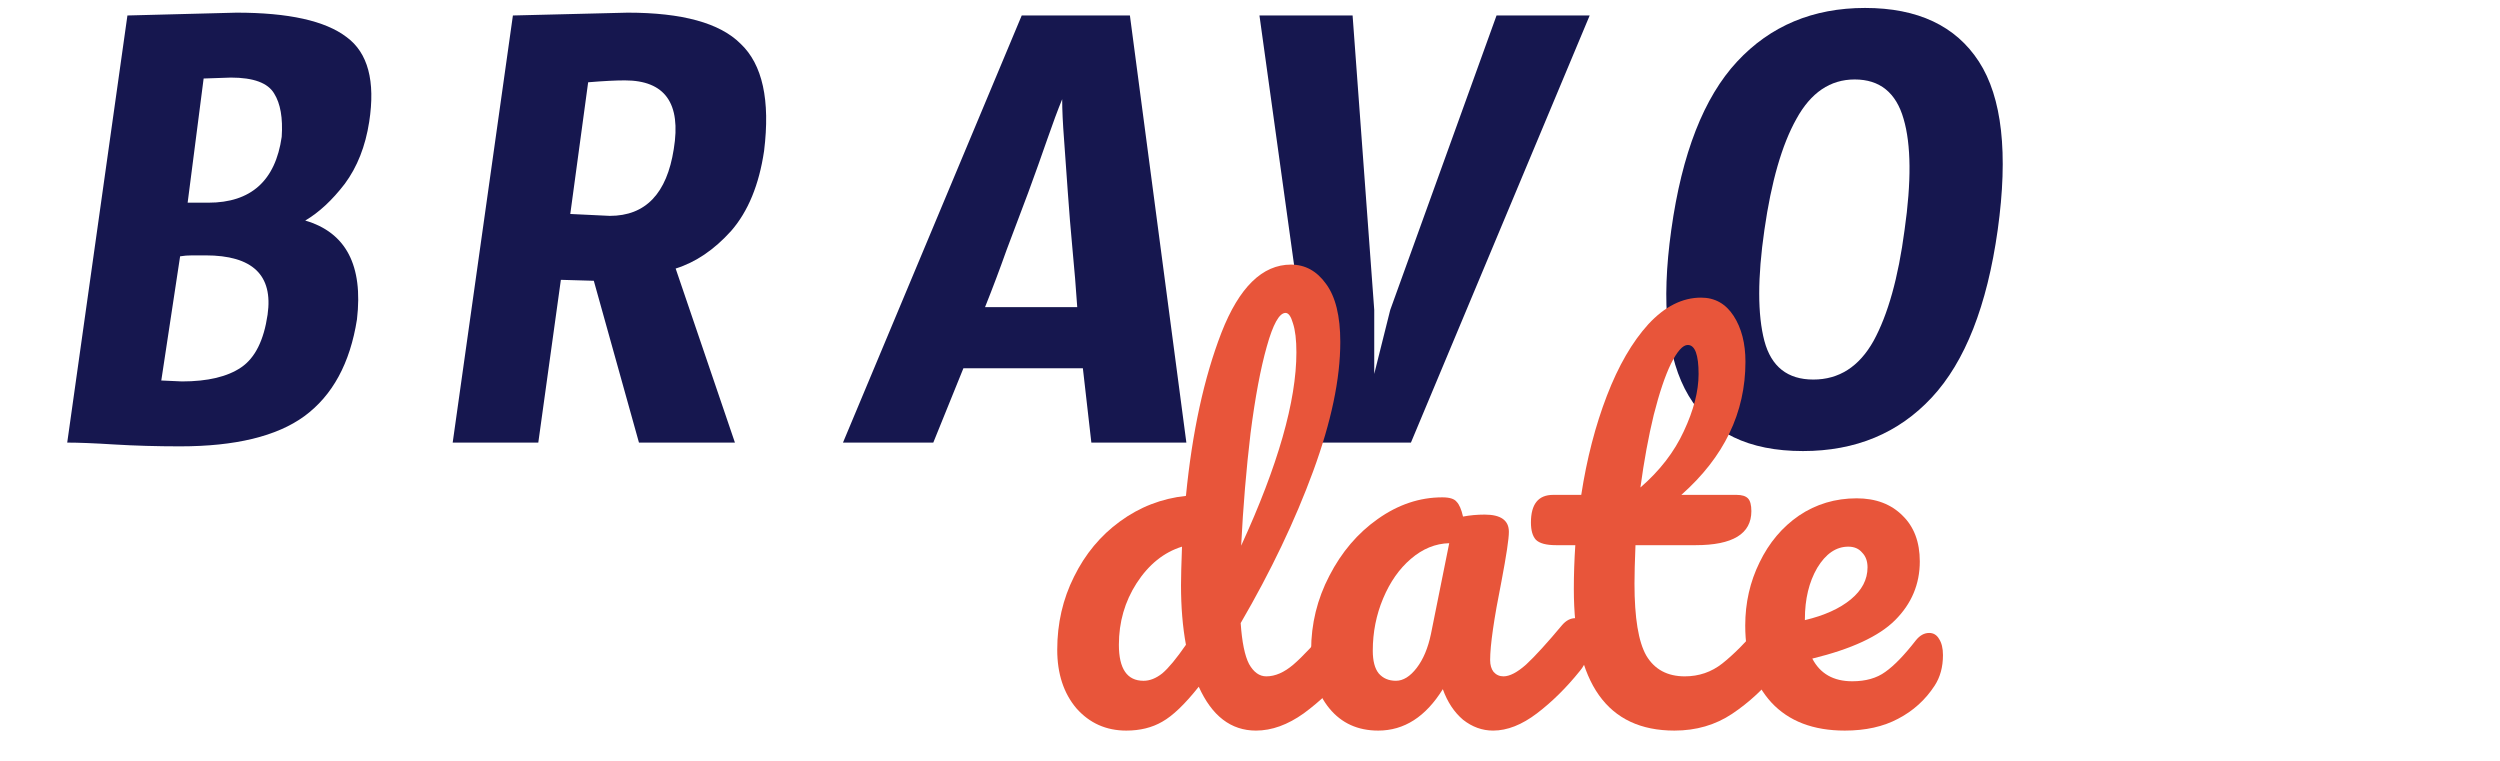 <svg width="161" height="49" viewBox="0 0 161 49" fill="none" xmlns="http://www.w3.org/2000/svg">
<path d="M14.871 4.996C14.871 4.996 14.285 5.016 13.114 5.056L12.084 13.053H13.417C16.163 13.053 17.738 11.64 18.142 8.812C18.223 7.601 18.062 6.672 17.658 6.026C17.254 5.339 16.325 4.996 14.871 4.996ZM10.387 24.504L11.72 24.564C13.376 24.564 14.649 24.262 15.537 23.656C16.426 23.05 16.991 21.919 17.233 20.263C17.597 17.718 16.264 16.446 13.235 16.446H12.387C12.104 16.446 11.841 16.466 11.599 16.507L10.387 24.504ZM8.206 0.997L15.234 0.815C18.587 0.815 20.949 1.34 22.323 2.39C23.696 3.4 24.181 5.218 23.777 7.843C23.534 9.418 23.009 10.751 22.201 11.842C21.394 12.892 20.546 13.68 19.657 14.204C22.282 14.972 23.393 17.092 22.989 20.566C22.545 23.393 21.414 25.473 19.596 26.806C17.819 28.099 15.153 28.745 11.599 28.745C10.105 28.745 8.691 28.704 7.358 28.624C6.066 28.543 5.056 28.503 4.329 28.503L8.206 0.997Z" fill="#16174F"/>
<path d="M36.726 13.78L39.271 13.902C41.573 13.902 42.946 12.468 43.391 9.6C43.875 6.652 42.825 5.177 40.24 5.177C39.634 5.177 38.847 5.218 37.877 5.299L36.726 13.78ZM38.241 18.082L36.12 18.021L34.666 28.503H29.153L33.031 0.997C33.031 0.997 35.495 0.936 40.422 0.815C43.936 0.815 46.359 1.482 47.692 2.815C49.106 4.147 49.611 6.45 49.207 9.721C48.884 11.902 48.177 13.619 47.086 14.871C45.996 16.083 44.804 16.89 43.512 17.294L47.329 28.503H41.149L38.241 18.082Z" fill="#16174F"/>
<path d="M68.404 6.389C68.122 7.076 67.799 7.944 67.435 8.994C67.072 10.044 66.668 11.175 66.223 12.387C65.779 13.558 65.315 14.79 64.83 16.083C64.386 17.335 63.921 18.567 63.437 19.778H69.374C69.293 18.567 69.192 17.335 69.071 16.083C68.95 14.79 68.849 13.558 68.768 12.387C68.687 11.175 68.606 10.044 68.526 8.994C68.445 7.944 68.404 7.076 68.404 6.389ZM65.799 0.997H72.766L76.402 28.503H70.283L69.737 23.716H62.043L60.104 28.503H54.288L65.799 0.997Z" fill="#16174F"/>
<path d="M84.926 28.503L81.109 0.997H87.107L88.501 19.96V24.08L89.531 19.96L96.377 0.997H102.375L90.864 28.503H84.926Z" fill="#16174F"/>
<path d="M116.778 24.443C118.434 24.443 119.726 23.615 120.655 21.959C121.584 20.263 122.25 17.88 122.654 14.81C123.098 11.7 123.078 9.317 122.593 7.661C122.109 5.965 121.059 5.117 119.443 5.117C117.868 5.117 116.616 5.965 115.687 7.661C114.758 9.317 114.071 11.7 113.627 14.81C113.183 17.88 113.183 20.263 113.627 21.959C114.071 23.615 115.121 24.443 116.778 24.443ZM120.11 0.512C123.503 0.512 125.946 1.663 127.441 3.966C128.935 6.268 129.338 9.883 128.652 14.81C127.966 19.698 126.551 23.292 124.411 25.594C122.271 27.896 119.504 29.048 116.111 29.048C109.124 29.048 106.296 24.302 107.63 14.81C108.315 9.883 109.73 6.268 111.87 3.966C114.01 1.663 116.758 0.512 120.11 0.512Z" fill="#16174F"/>
<path d="M86.537 39.809C86.812 39.809 87.024 39.936 87.172 40.19C87.341 40.444 87.426 40.794 87.426 41.238C87.426 42.085 87.225 42.742 86.823 43.207C85.955 44.266 85.002 45.176 83.965 45.938C82.927 46.679 81.9 47.05 80.884 47.05C79.275 47.05 78.047 46.108 77.2 44.224C76.311 45.346 75.528 46.097 74.85 46.478C74.194 46.859 73.421 47.05 72.532 47.05C71.24 47.05 70.171 46.574 69.325 45.621C68.499 44.647 68.086 43.387 68.086 41.842C68.086 40.148 68.446 38.581 69.166 37.142C69.885 35.681 70.87 34.495 72.119 33.585C73.389 32.654 74.808 32.103 76.375 31.934C76.777 27.826 77.539 24.323 78.661 21.422C79.804 18.5 81.297 17.04 83.139 17.04C84.049 17.04 84.801 17.452 85.394 18.278C86.008 19.104 86.315 20.353 86.315 22.025C86.315 24.397 85.732 27.17 84.568 30.346C83.403 33.522 81.847 36.782 79.9 40.127C79.984 41.355 80.164 42.233 80.439 42.763C80.736 43.292 81.106 43.557 81.551 43.557C82.123 43.557 82.705 43.303 83.298 42.795C83.891 42.286 84.684 41.44 85.68 40.254C85.933 39.958 86.219 39.809 86.537 39.809ZM82.79 20.152C82.387 20.152 81.985 20.872 81.583 22.311C81.18 23.73 80.831 25.593 80.535 27.901C80.26 30.208 80.058 32.622 79.931 35.141C82.303 29.975 83.488 25.826 83.488 22.692C83.488 21.888 83.414 21.263 83.266 20.819C83.139 20.374 82.98 20.152 82.79 20.152ZM73.644 43.843C74.046 43.843 74.448 43.684 74.85 43.366C75.253 43.027 75.761 42.413 76.375 41.524C76.163 40.381 76.057 39.1 76.057 37.682C76.057 37.173 76.078 36.348 76.121 35.205C74.956 35.565 73.982 36.348 73.199 37.555C72.437 38.74 72.056 40.063 72.056 41.524C72.056 43.07 72.585 43.843 73.644 43.843Z" fill="#E8553A"/>
<path d="M88.756 47.05C87.444 47.05 86.396 46.574 85.612 45.621C84.829 44.668 84.437 43.419 84.437 41.873C84.437 40.18 84.829 38.581 85.612 37.078C86.396 35.554 87.433 34.337 88.724 33.426C90.037 32.495 91.424 32.029 92.885 32.029C93.351 32.029 93.658 32.124 93.806 32.315C93.975 32.484 94.113 32.802 94.219 33.267C94.663 33.183 95.129 33.14 95.615 33.14C96.653 33.14 97.172 33.511 97.172 34.252C97.172 34.696 97.013 35.755 96.696 37.428C96.208 39.862 95.965 41.556 95.965 42.509C95.965 42.826 96.039 43.08 96.187 43.271C96.356 43.461 96.569 43.557 96.823 43.557C97.224 43.557 97.712 43.303 98.284 42.794C98.855 42.265 99.628 41.418 100.601 40.254C100.856 39.958 101.141 39.809 101.459 39.809C101.734 39.809 101.946 39.936 102.095 40.19C102.264 40.444 102.348 40.794 102.348 41.238C102.348 42.085 102.147 42.742 101.745 43.207C100.877 44.287 99.956 45.197 98.982 45.938C98.008 46.679 97.066 47.05 96.156 47.05C95.457 47.05 94.811 46.817 94.219 46.351C93.647 45.864 93.213 45.208 92.917 44.382C91.815 46.161 90.429 47.05 88.756 47.05ZM89.899 43.842C90.365 43.842 90.81 43.567 91.233 43.017C91.657 42.466 91.964 41.736 92.154 40.825L93.33 34.982C92.44 35.003 91.614 35.342 90.852 35.998C90.111 36.634 89.518 37.48 89.074 38.539C88.629 39.598 88.407 40.72 88.407 41.905C88.407 42.562 88.534 43.048 88.788 43.366C89.063 43.684 89.434 43.842 89.899 43.842Z" fill="#E8553A"/>
<path d="M114.249 39.809C114.523 39.809 114.736 39.936 114.884 40.19C115.053 40.444 115.138 40.794 115.138 41.238C115.138 42.085 114.936 42.742 114.534 43.207C113.624 44.329 112.628 45.25 111.549 45.97C110.47 46.69 109.231 47.05 107.834 47.05C103.514 47.05 101.355 44.012 101.355 37.936C101.355 37.004 101.387 36.062 101.45 35.109H100.212C99.576 35.109 99.142 34.993 98.91 34.76C98.698 34.527 98.592 34.157 98.592 33.648C98.592 32.463 99.069 31.87 100.021 31.87H101.832C102.191 29.541 102.742 27.413 103.483 25.487C104.224 23.56 105.113 22.025 106.15 20.882C107.209 19.739 108.341 19.167 109.548 19.167C110.437 19.167 111.136 19.559 111.645 20.342C112.152 21.125 112.407 22.11 112.407 23.296C112.407 26.577 111.031 29.435 108.278 31.87H111.835C112.173 31.87 112.417 31.944 112.565 32.092C112.713 32.241 112.788 32.516 112.788 32.918C112.788 34.379 111.591 35.109 109.199 35.109H105.325C105.282 36.168 105.261 36.993 105.261 37.586C105.261 39.788 105.515 41.334 106.023 42.223C106.553 43.112 107.379 43.557 108.5 43.557C109.41 43.557 110.215 43.281 110.914 42.731C111.613 42.181 112.438 41.355 113.391 40.254C113.645 39.958 113.93 39.809 114.249 39.809ZM108.691 22.216C108.373 22.216 108.014 22.618 107.611 23.423C107.23 24.206 106.86 25.307 106.5 26.725C106.161 28.123 105.875 29.679 105.643 31.394C106.891 30.314 107.823 29.107 108.437 27.773C109.072 26.418 109.389 25.19 109.389 24.09C109.389 22.84 109.157 22.216 108.691 22.216Z" fill="#E8553A"/>
<path d="M124.238 40.762C124.514 40.762 124.725 40.889 124.873 41.143C125.043 41.397 125.127 41.747 125.127 42.191C125.127 42.953 124.948 43.61 124.588 44.16C123.995 45.07 123.212 45.78 122.237 46.288C121.285 46.796 120.142 47.05 118.808 47.05C116.776 47.05 115.198 46.447 114.077 45.24C112.954 44.012 112.393 42.361 112.393 40.286C112.393 38.825 112.7 37.47 113.314 36.221C113.928 34.951 114.775 33.945 115.855 33.204C116.955 32.463 118.194 32.092 119.57 32.092C120.799 32.092 121.782 32.463 122.523 33.204C123.264 33.924 123.635 34.908 123.635 36.157C123.635 37.618 123.105 38.878 122.047 39.936C121.01 40.974 119.232 41.799 116.712 42.413C117.22 43.387 118.078 43.874 119.284 43.874C120.152 43.874 120.862 43.673 121.412 43.271C121.984 42.869 122.64 42.191 123.381 41.238C123.635 40.921 123.921 40.762 124.238 40.762ZM119.03 35.205C118.247 35.205 117.581 35.66 117.03 36.57C116.5 37.48 116.235 38.581 116.235 39.873V39.936C117.485 39.64 118.47 39.195 119.19 38.603C119.909 38.01 120.269 37.322 120.269 36.538C120.269 36.136 120.152 35.819 119.92 35.586C119.708 35.332 119.411 35.205 119.03 35.205Z" fill="#E8553A"/>
</svg>
